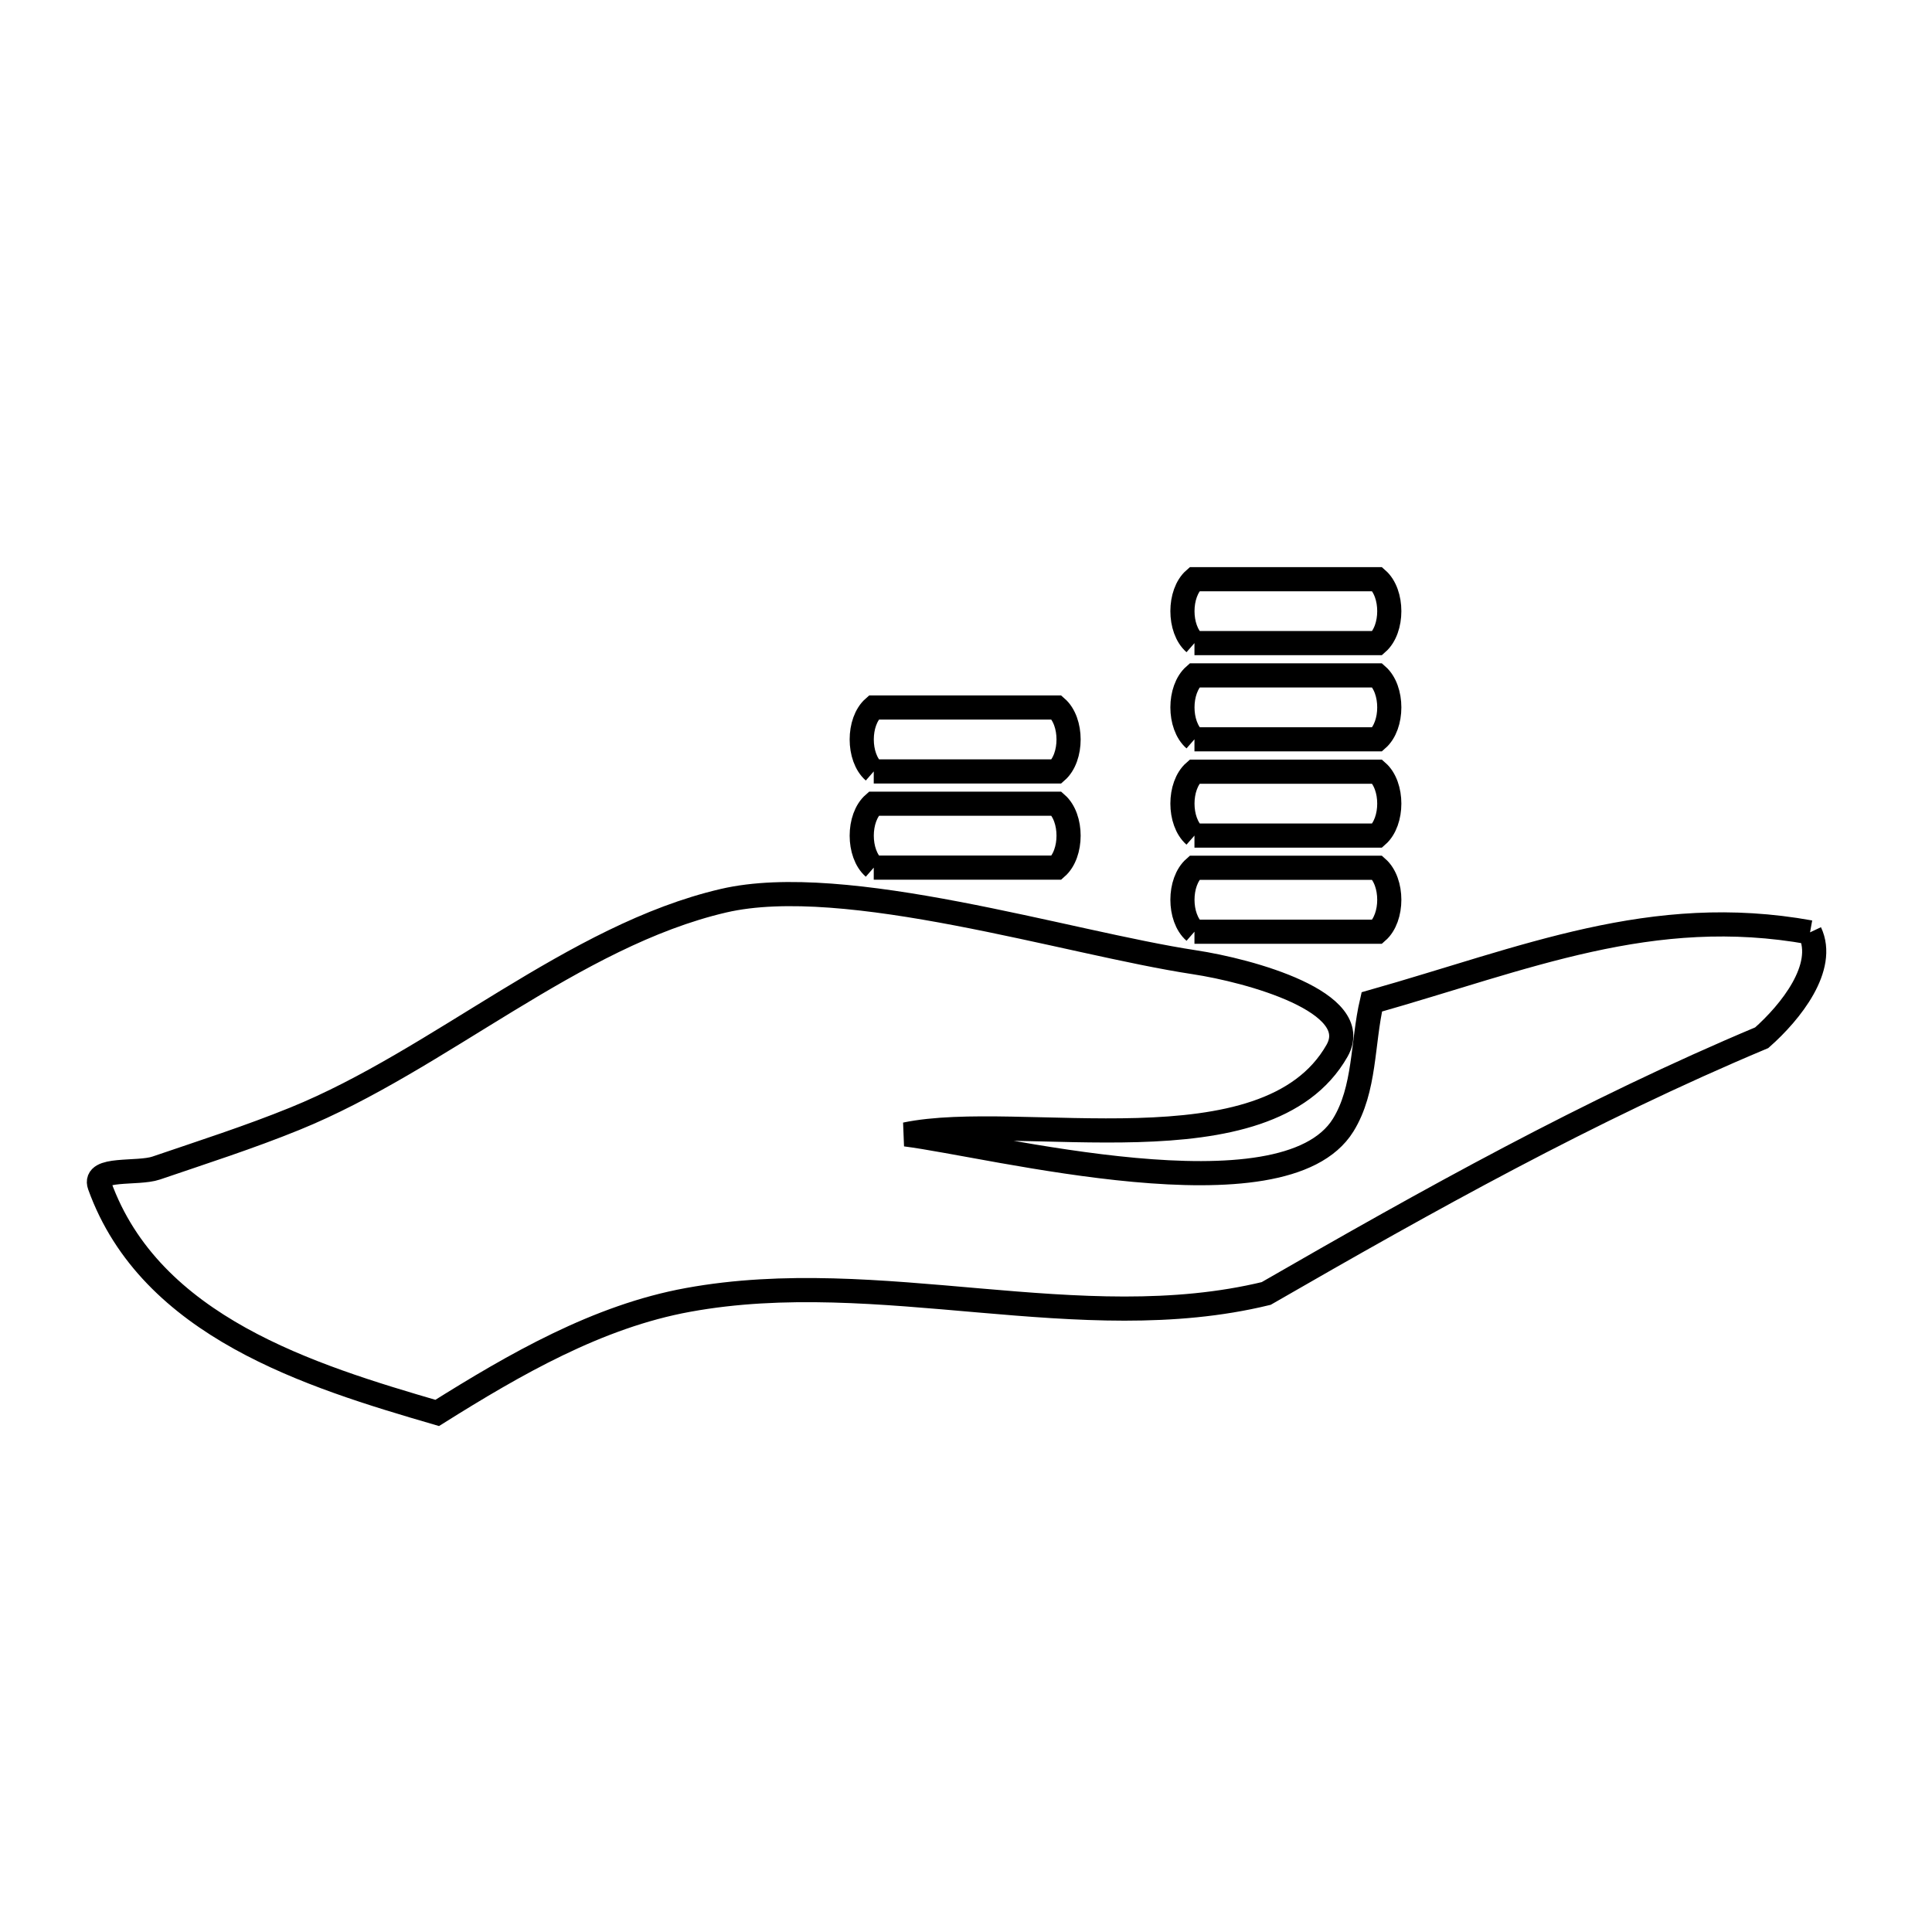<svg xmlns="http://www.w3.org/2000/svg" viewBox="0.0 0.0 24.0 24.0" height="200px" width="200px"><path fill="none" stroke="black" stroke-width=".3" stroke-opacity="1.0"  filling="0" d="M14.838 7.989 L14.838 7.989 C14.639 7.815 14.639 7.369 14.838 7.195 L17.109 7.195 C17.308 7.369 17.308 7.815 17.109 7.989 L14.838 7.989"></path>
<path fill="none" stroke="black" stroke-width=".3" stroke-opacity="1.0"  filling="0" d="M14.838 9.184 L14.838 9.184 C14.639 9.01 14.639 8.565 14.838 8.39 L17.109 8.39 C17.308 8.565 17.308 9.01 17.109 9.184 L14.838 9.184"></path>
<path fill="none" stroke="black" stroke-width=".3" stroke-opacity="1.0"  filling="0" d="M10.854 9.583 L10.854 9.583 C10.655 9.409 10.655 8.963 10.854 8.789 L13.125 8.789 C13.324 8.963 13.324 9.409 13.125 9.583 L10.854 9.583"></path>
<path fill="none" stroke="black" stroke-width=".3" stroke-opacity="1.0"  filling="0" d="M14.838 10.38 L14.838 10.38 C14.639 10.205 14.639 9.76 14.838 9.586 L17.109 9.586 C17.308 9.76 17.308 10.205 17.109 10.38 L14.838 10.38"></path>
<path fill="none" stroke="black" stroke-width=".3" stroke-opacity="1.0"  filling="0" d="M10.854 10.778 L10.854 10.778 C10.655 10.604 10.655 10.158 10.854 9.984 L13.125 9.984 C13.324 10.158 13.324 10.604 13.125 10.778 L10.854 10.778"></path>
<path fill="none" stroke="black" stroke-width=".3" stroke-opacity="1.0"  filling="0" d="M14.838 11.574 L14.838 11.574 C14.639 11.4 14.639 10.955 14.838 10.78 L17.109 10.78 C17.308 10.955 17.308 11.4 17.109 11.574 L14.838 11.574"></path>
<path fill="none" stroke="black" stroke-width=".3" stroke-opacity="1.0"  filling="0" d="M22.485 11.582 L22.485 11.582 C22.69 12.016 22.245 12.573 21.885 12.891 L21.885 12.891 C19.741 13.791 17.742 14.908 15.729 16.068 L15.729 16.068 C13.418 16.629 10.931 15.712 8.547 16.148 C7.426 16.352 6.396 16.947 5.431 17.552 L5.431 17.552 C3.858 17.093 1.87 16.484 1.237 14.726 C1.154 14.495 1.708 14.589 1.94 14.51 C2.517 14.313 3.098 14.127 3.663 13.897 C5.456 13.169 7.121 11.623 8.988 11.189 C10.503 10.837 13.259 11.713 14.835 11.953 C15.523 12.057 16.953 12.448 16.609 13.053 C15.735 14.59 12.669 13.796 11.249 14.092 L11.249 14.092 C12.326 14.228 15.944 15.17 16.685 13.977 C16.961 13.532 16.922 12.957 17.041 12.446 L17.041 12.446 C18.954 11.904 20.519 11.227 22.485 11.582 L22.485 11.582"></path></svg>